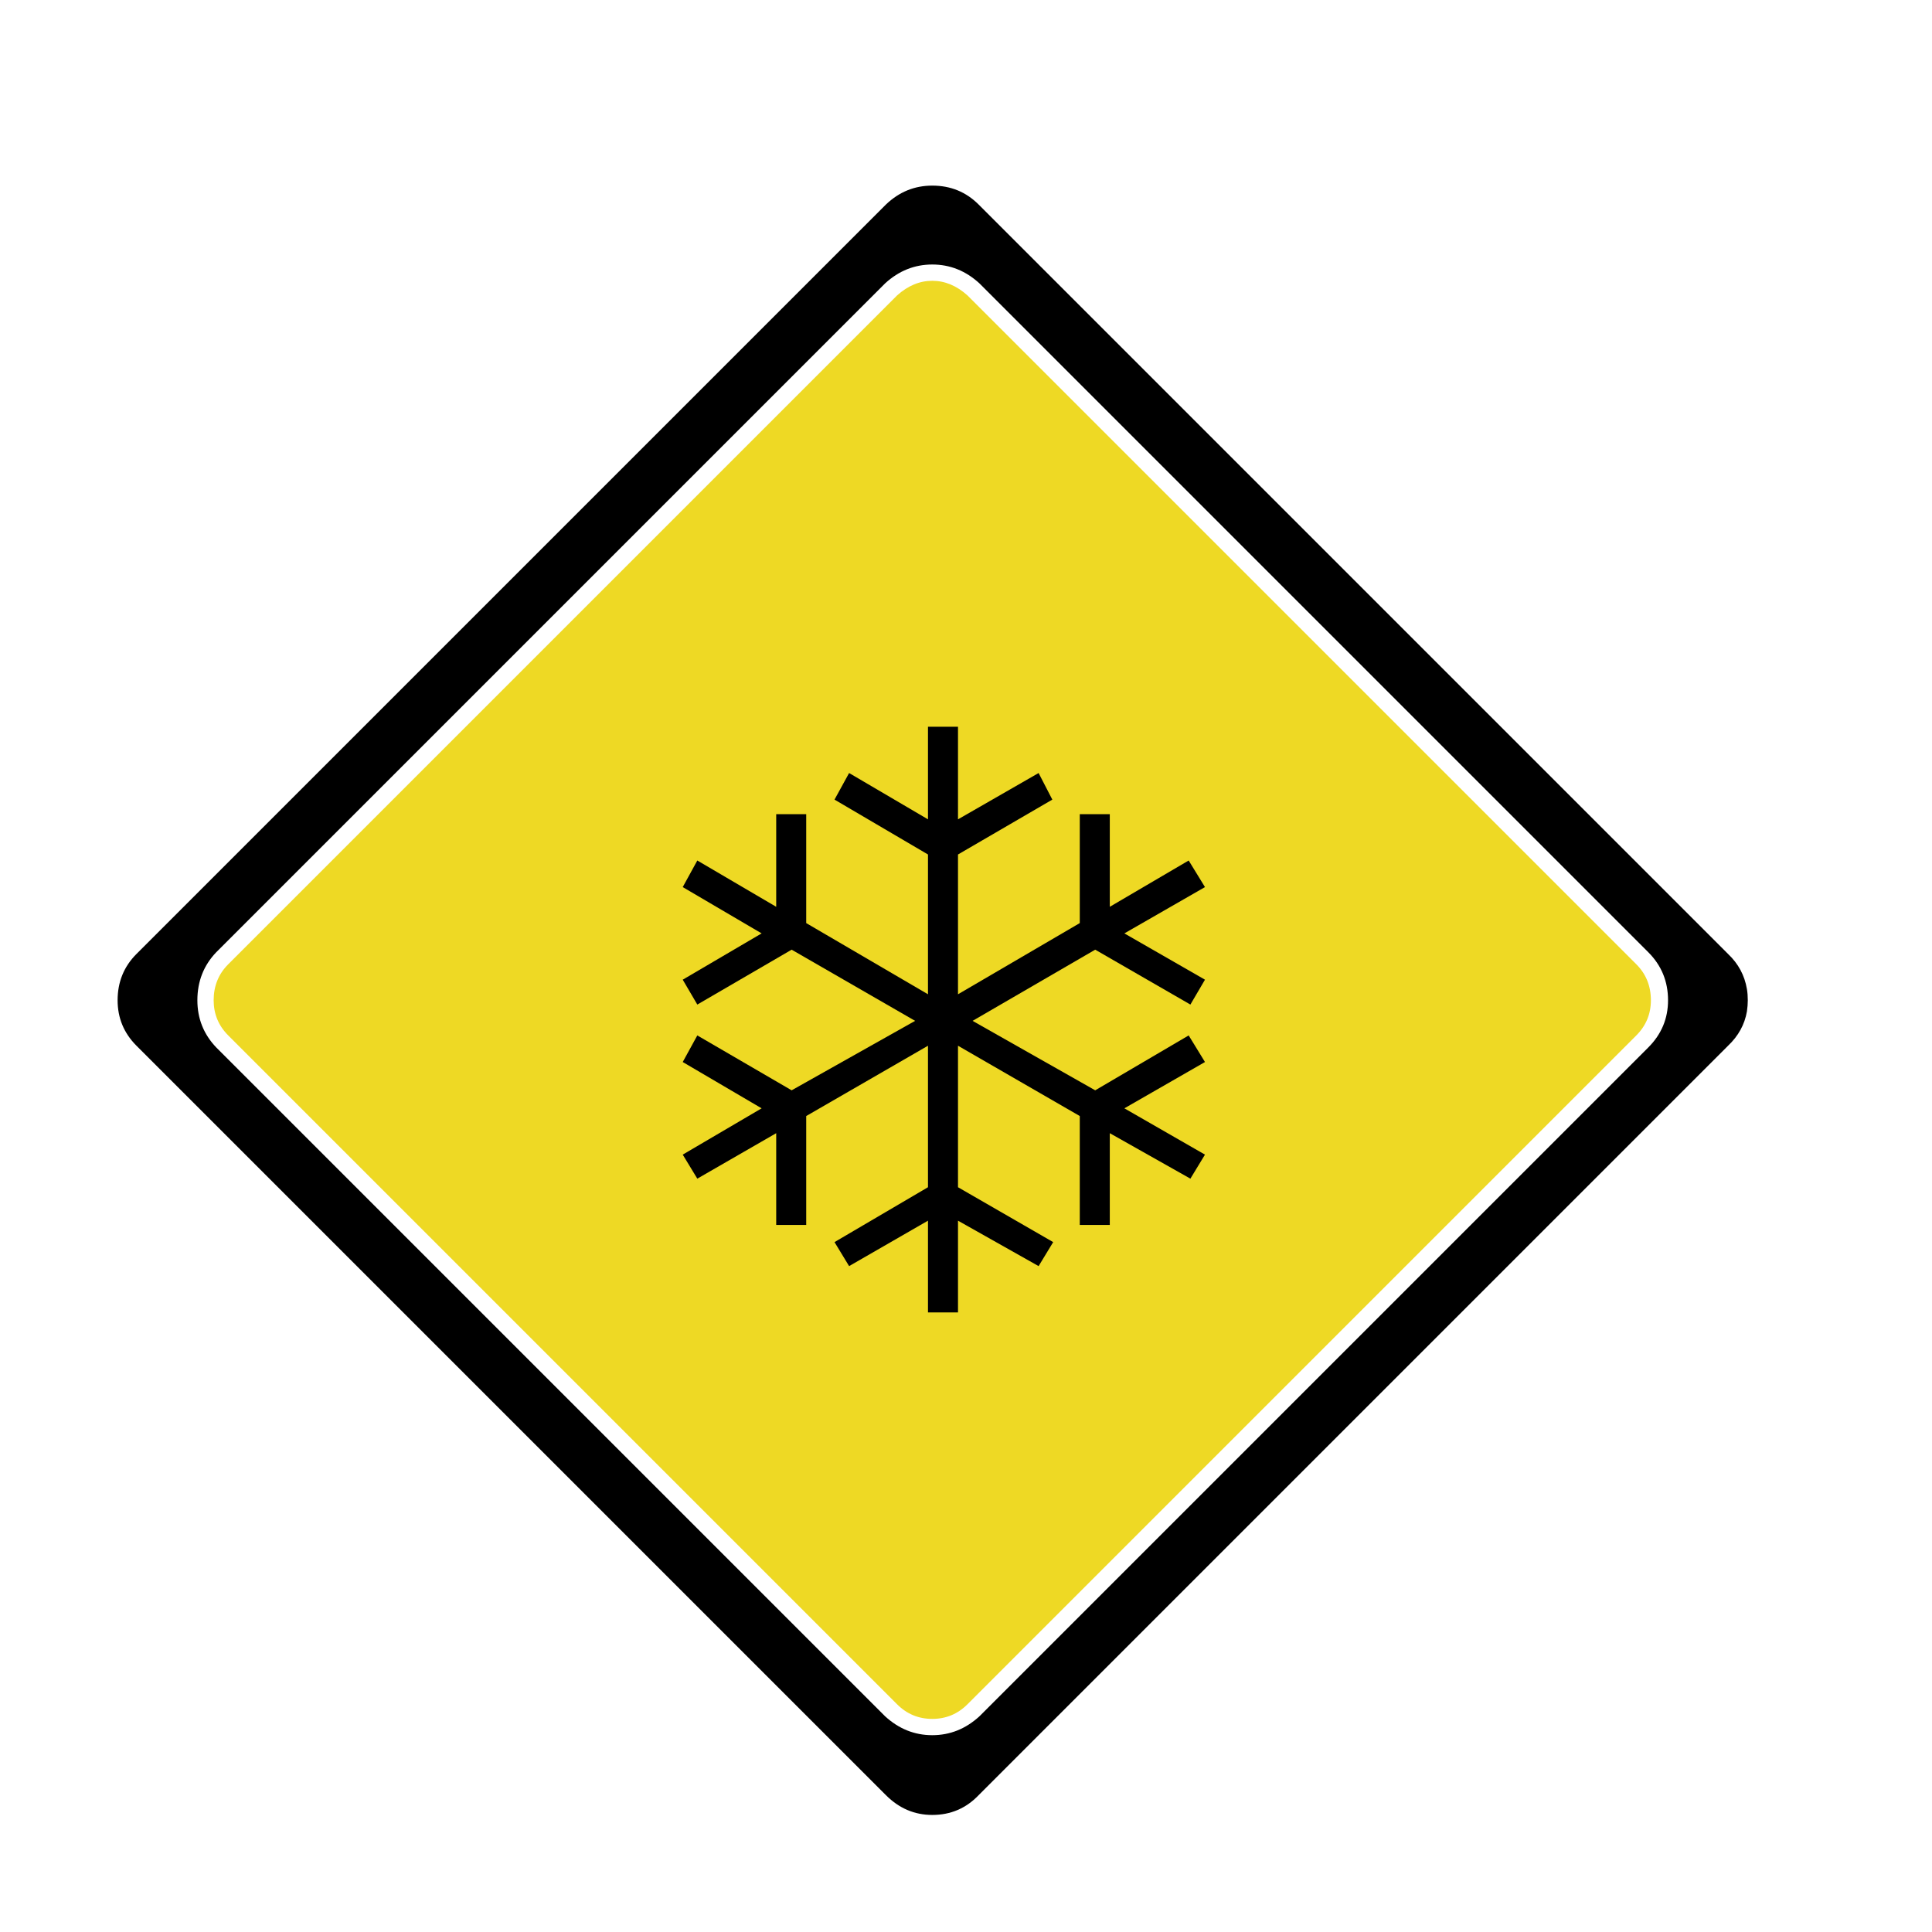 <?xml version="1.0" encoding="utf-8"?>
<!-- Generator: Adobe Illustrator 16.0.0, SVG Export Plug-In . SVG Version: 6.00 Build 0)  -->
<!DOCTYPE svg PUBLIC "-//W3C//DTD SVG 1.1//EN" "http://www.w3.org/Graphics/SVG/1.1/DTD/svg11.dtd">
<svg version="1.1" id="Layer_1" xmlns="http://www.w3.org/2000/svg" xmlns:xlink="http://www.w3.org/1999/xlink" x="0px" y="0px"
	 width="300px" height="300px" viewBox="0 0 300 300" enable-background="new 0 0 300 300" xml:space="preserve">
<g>
	<path fill-rule="evenodd" clip-rule="evenodd" fill="#EED924" d="M33.177,155.322c0-2.219,0.754-4.084,2.264-5.592L139.304,45.867
		c1.687-1.511,3.507-2.266,5.459-2.266c1.953,0,3.773,0.754,5.459,2.266L254.085,149.73c1.508,1.508,2.265,3.374,2.265,5.592
		c0,2.129-0.757,3.95-2.265,5.459L150.222,264.645c-1.509,1.51-3.329,2.264-5.459,2.264s-3.949-0.754-5.459-2.264L35.44,160.781
		C33.931,159.272,33.177,157.451,33.177,155.322z"/>
	<path fill-rule="evenodd" clip-rule="evenodd" d="M33.576,147.865c-1.952,2.042-2.928,4.528-2.928,7.457
		c0,2.842,0.977,5.281,2.928,7.323l103.864,103.862c2.131,1.953,4.571,2.932,7.323,2.932c2.754,0,5.193-0.979,7.323-2.932
		l103.863-103.862c2.042-2.042,3.064-4.481,3.064-7.323c0-2.929-1.022-5.415-3.064-7.457L152.086,44.002
		c-2.13-1.953-4.569-2.929-7.323-2.929c-2.752,0-5.192,0.976-7.323,2.929L33.576,147.865z M21.192,148.131L137.573,31.753
		c2.041-1.953,4.438-2.931,7.189-2.931c2.843,0,5.238,0.978,7.191,2.931l116.38,116.378c1.597,1.511,2.572,3.328,2.929,5.461
		c0.091,0.531,0.133,1.108,0.133,1.73c0,0.533-0.042,1.109-0.133,1.731c-0.356,2.042-1.332,3.815-2.929,5.327L151.954,278.76
		c-1.953,2.043-4.349,3.063-7.191,3.063c-2.752,0-5.148-1.02-7.189-3.063L21.192,162.381c-1.953-1.953-2.93-4.308-2.93-7.059
		C18.263,152.482,19.239,150.084,21.192,148.131z"/>
	<polygon fill-rule="evenodd" clip-rule="evenodd" points="131.848,120.035 144.097,127.226 144.097,112.844 148.758,112.844 
		148.758,127.226 161.274,120.035 163.405,124.162 148.758,132.685 148.758,154.391 167.667,143.337 167.667,126.428 
		172.328,126.428 172.328,140.807 184.577,133.619 187.108,137.746 174.591,144.937 187.108,152.125 184.843,155.988 
		170.063,147.465 151.022,158.518 170.063,169.303 184.577,160.781 187.108,164.91 174.591,172.1 187.108,179.29 184.843,183.02 
		172.328,175.961 172.328,190.211 167.667,190.211 167.667,173.298 148.758,162.381 148.758,184.352 163.537,192.874 
		161.274,196.601 148.758,189.545 148.758,203.792 144.097,203.792 144.097,189.545 131.848,196.601 129.583,192.874 
		144.097,184.352 144.097,162.381 125.189,173.298 125.189,190.211 120.529,190.211 120.529,175.961 108.278,183.02 106.015,179.29 
		118.265,172.1 106.015,164.91 108.278,160.781 122.926,169.303 142.1,158.518 122.926,147.465 108.278,155.988 106.015,152.125 
		118.265,144.937 106.015,137.746 108.278,133.619 120.529,140.807 120.529,126.428 125.189,126.428 125.189,143.337 
		144.097,154.391 144.097,132.685 129.583,124.162 	"/>
</g>
</svg>
